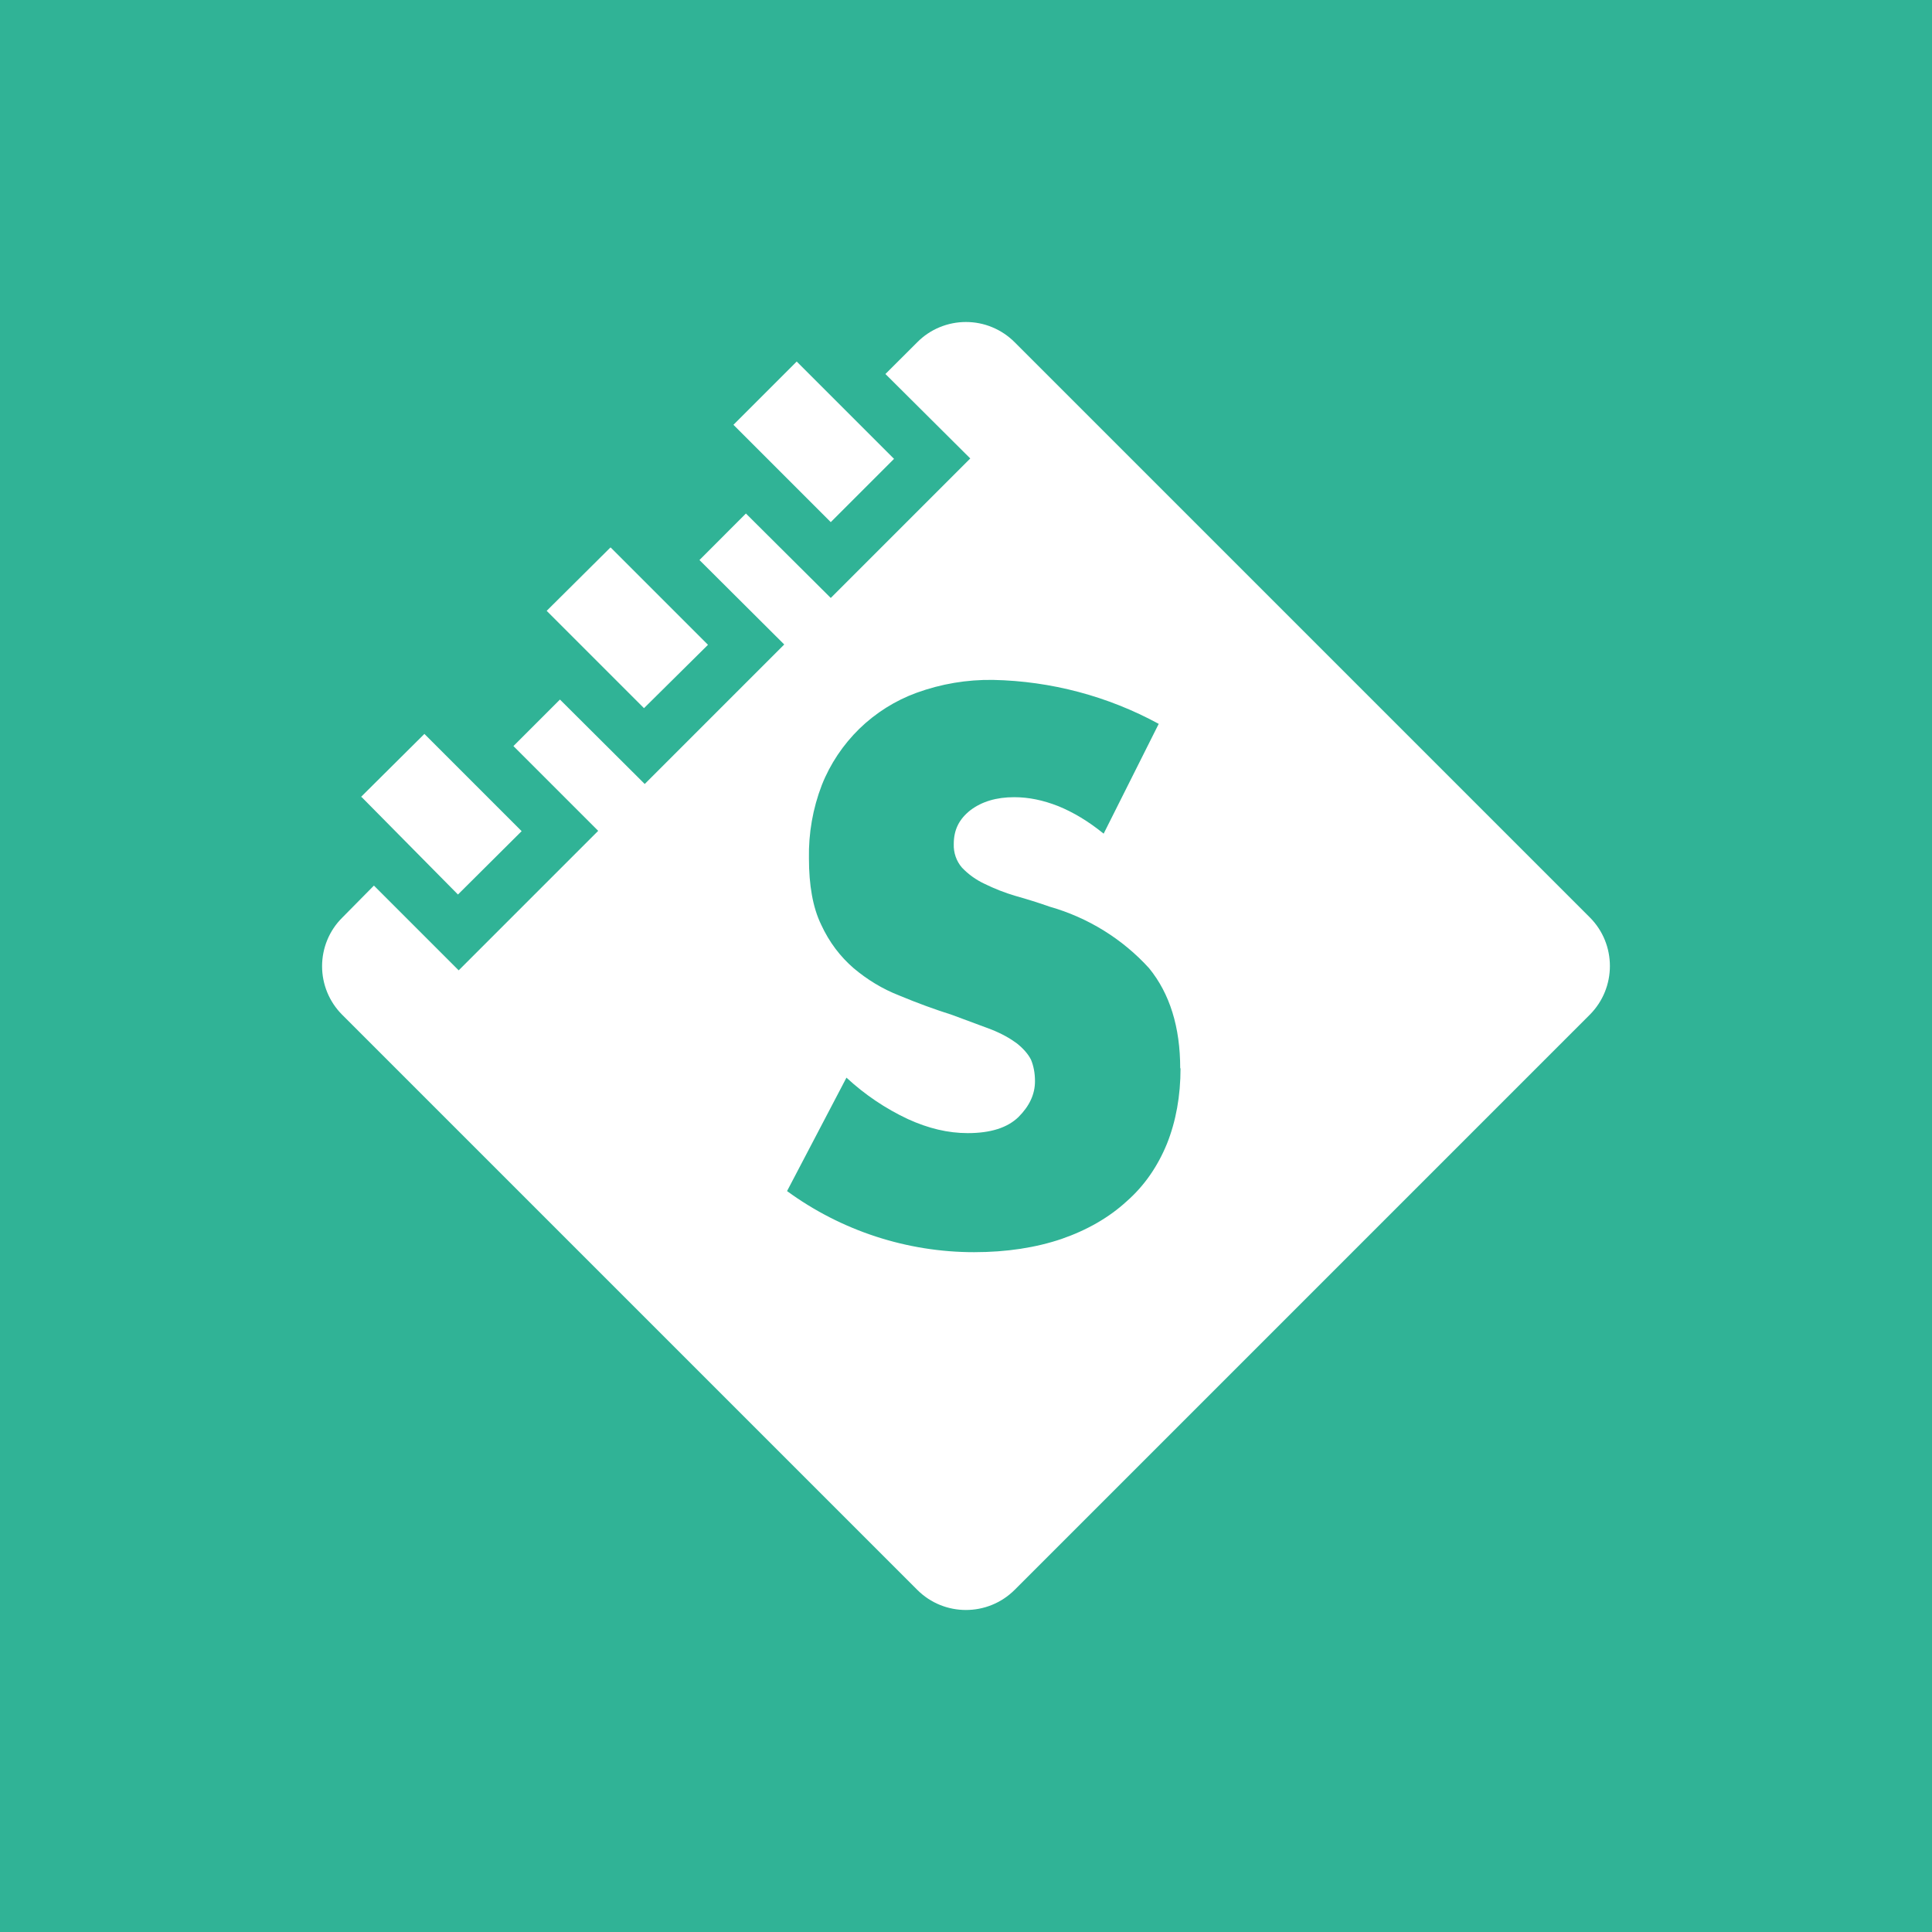 <svg width="24" height="24" viewBox="0 0 24 24" fill="none" xmlns="http://www.w3.org/2000/svg">
<rect x="0" y="0" width="24" height="24" fill="#333333" stroke="none"/>
<g clip-path="url(#clip0_328_42844)">
<path d="M24 0H0V24H24V0Z" fill="#30B396"/>
<path fill-rule="evenodd" clip-rule="evenodd" d="M4.49 9.899L5.689 11.112L6.48 10.325L5.272 9.117L4.481 9.903L4.49 9.899ZM7.587 6.802L8.795 8.01L8 8.797L6.791 7.588L7.582 6.802H7.587ZM9.897 4.491L11.106 5.7L10.32 6.486L9.111 5.277L9.897 4.491ZM12.604 19.75L19.749 12.605C20.082 12.271 20.082 11.729 19.749 11.396L12.604 4.251C12.524 4.171 12.43 4.108 12.326 4.065C12.223 4.022 12.112 4 11.999 4C11.887 4 11.776 4.022 11.672 4.065C11.568 4.108 11.474 4.171 11.395 4.251L10.999 4.646L12.053 5.695L10.32 7.428L9.266 6.379L8.689 6.957L9.742 8.006L8.009 9.739L6.956 8.69L6.378 9.268L7.431 10.321L5.698 12.054L4.645 11.001L4.25 11.401C4.09 11.56 4.001 11.777 4.001 12.003C4.001 12.228 4.09 12.445 4.25 12.605L11.395 19.75C11.728 20.083 12.27 20.083 12.604 19.75ZM14.661 13.271C14.661 12.76 14.532 12.343 14.274 12.027C13.942 11.662 13.514 11.398 13.039 11.263C12.901 11.214 12.759 11.17 12.617 11.13C12.484 11.091 12.354 11.04 12.23 10.979C12.125 10.93 12.03 10.862 11.95 10.778C11.88 10.697 11.844 10.592 11.848 10.485C11.848 10.307 11.915 10.174 12.057 10.063C12.199 9.957 12.377 9.903 12.599 9.903C12.777 9.903 12.955 9.939 13.146 10.014C13.332 10.09 13.519 10.201 13.71 10.356L14.394 8.992C13.762 8.648 13.057 8.461 12.337 8.446C12.013 8.441 11.691 8.495 11.386 8.606C11.12 8.703 10.878 8.856 10.675 9.053C10.473 9.251 10.313 9.489 10.209 9.752C10.097 10.043 10.043 10.352 10.049 10.663C10.049 10.996 10.097 11.272 10.2 11.485C10.302 11.707 10.44 11.885 10.604 12.027C10.773 12.169 10.96 12.285 11.177 12.369C11.39 12.458 11.608 12.538 11.831 12.609L12.31 12.787C12.444 12.84 12.546 12.898 12.63 12.96C12.71 13.023 12.773 13.094 12.808 13.165C12.839 13.24 12.857 13.329 12.857 13.431C12.857 13.596 12.786 13.742 12.652 13.876C12.515 14.009 12.306 14.076 12.021 14.076C11.777 14.076 11.533 14.018 11.279 13.902C10.999 13.771 10.742 13.597 10.515 13.387L9.777 14.796C10.452 15.289 11.266 15.555 12.101 15.555C12.506 15.555 12.87 15.498 13.186 15.391C13.506 15.28 13.777 15.124 13.995 14.924C14.217 14.729 14.381 14.489 14.496 14.209C14.608 13.929 14.665 13.614 14.665 13.271H14.661Z" fill="white"/>
</g>
<defs>
<clipPath id="clip0_328_42844">
<rect width="24" height="24" fill="white"/>
</clipPath>
</defs>
</svg>
